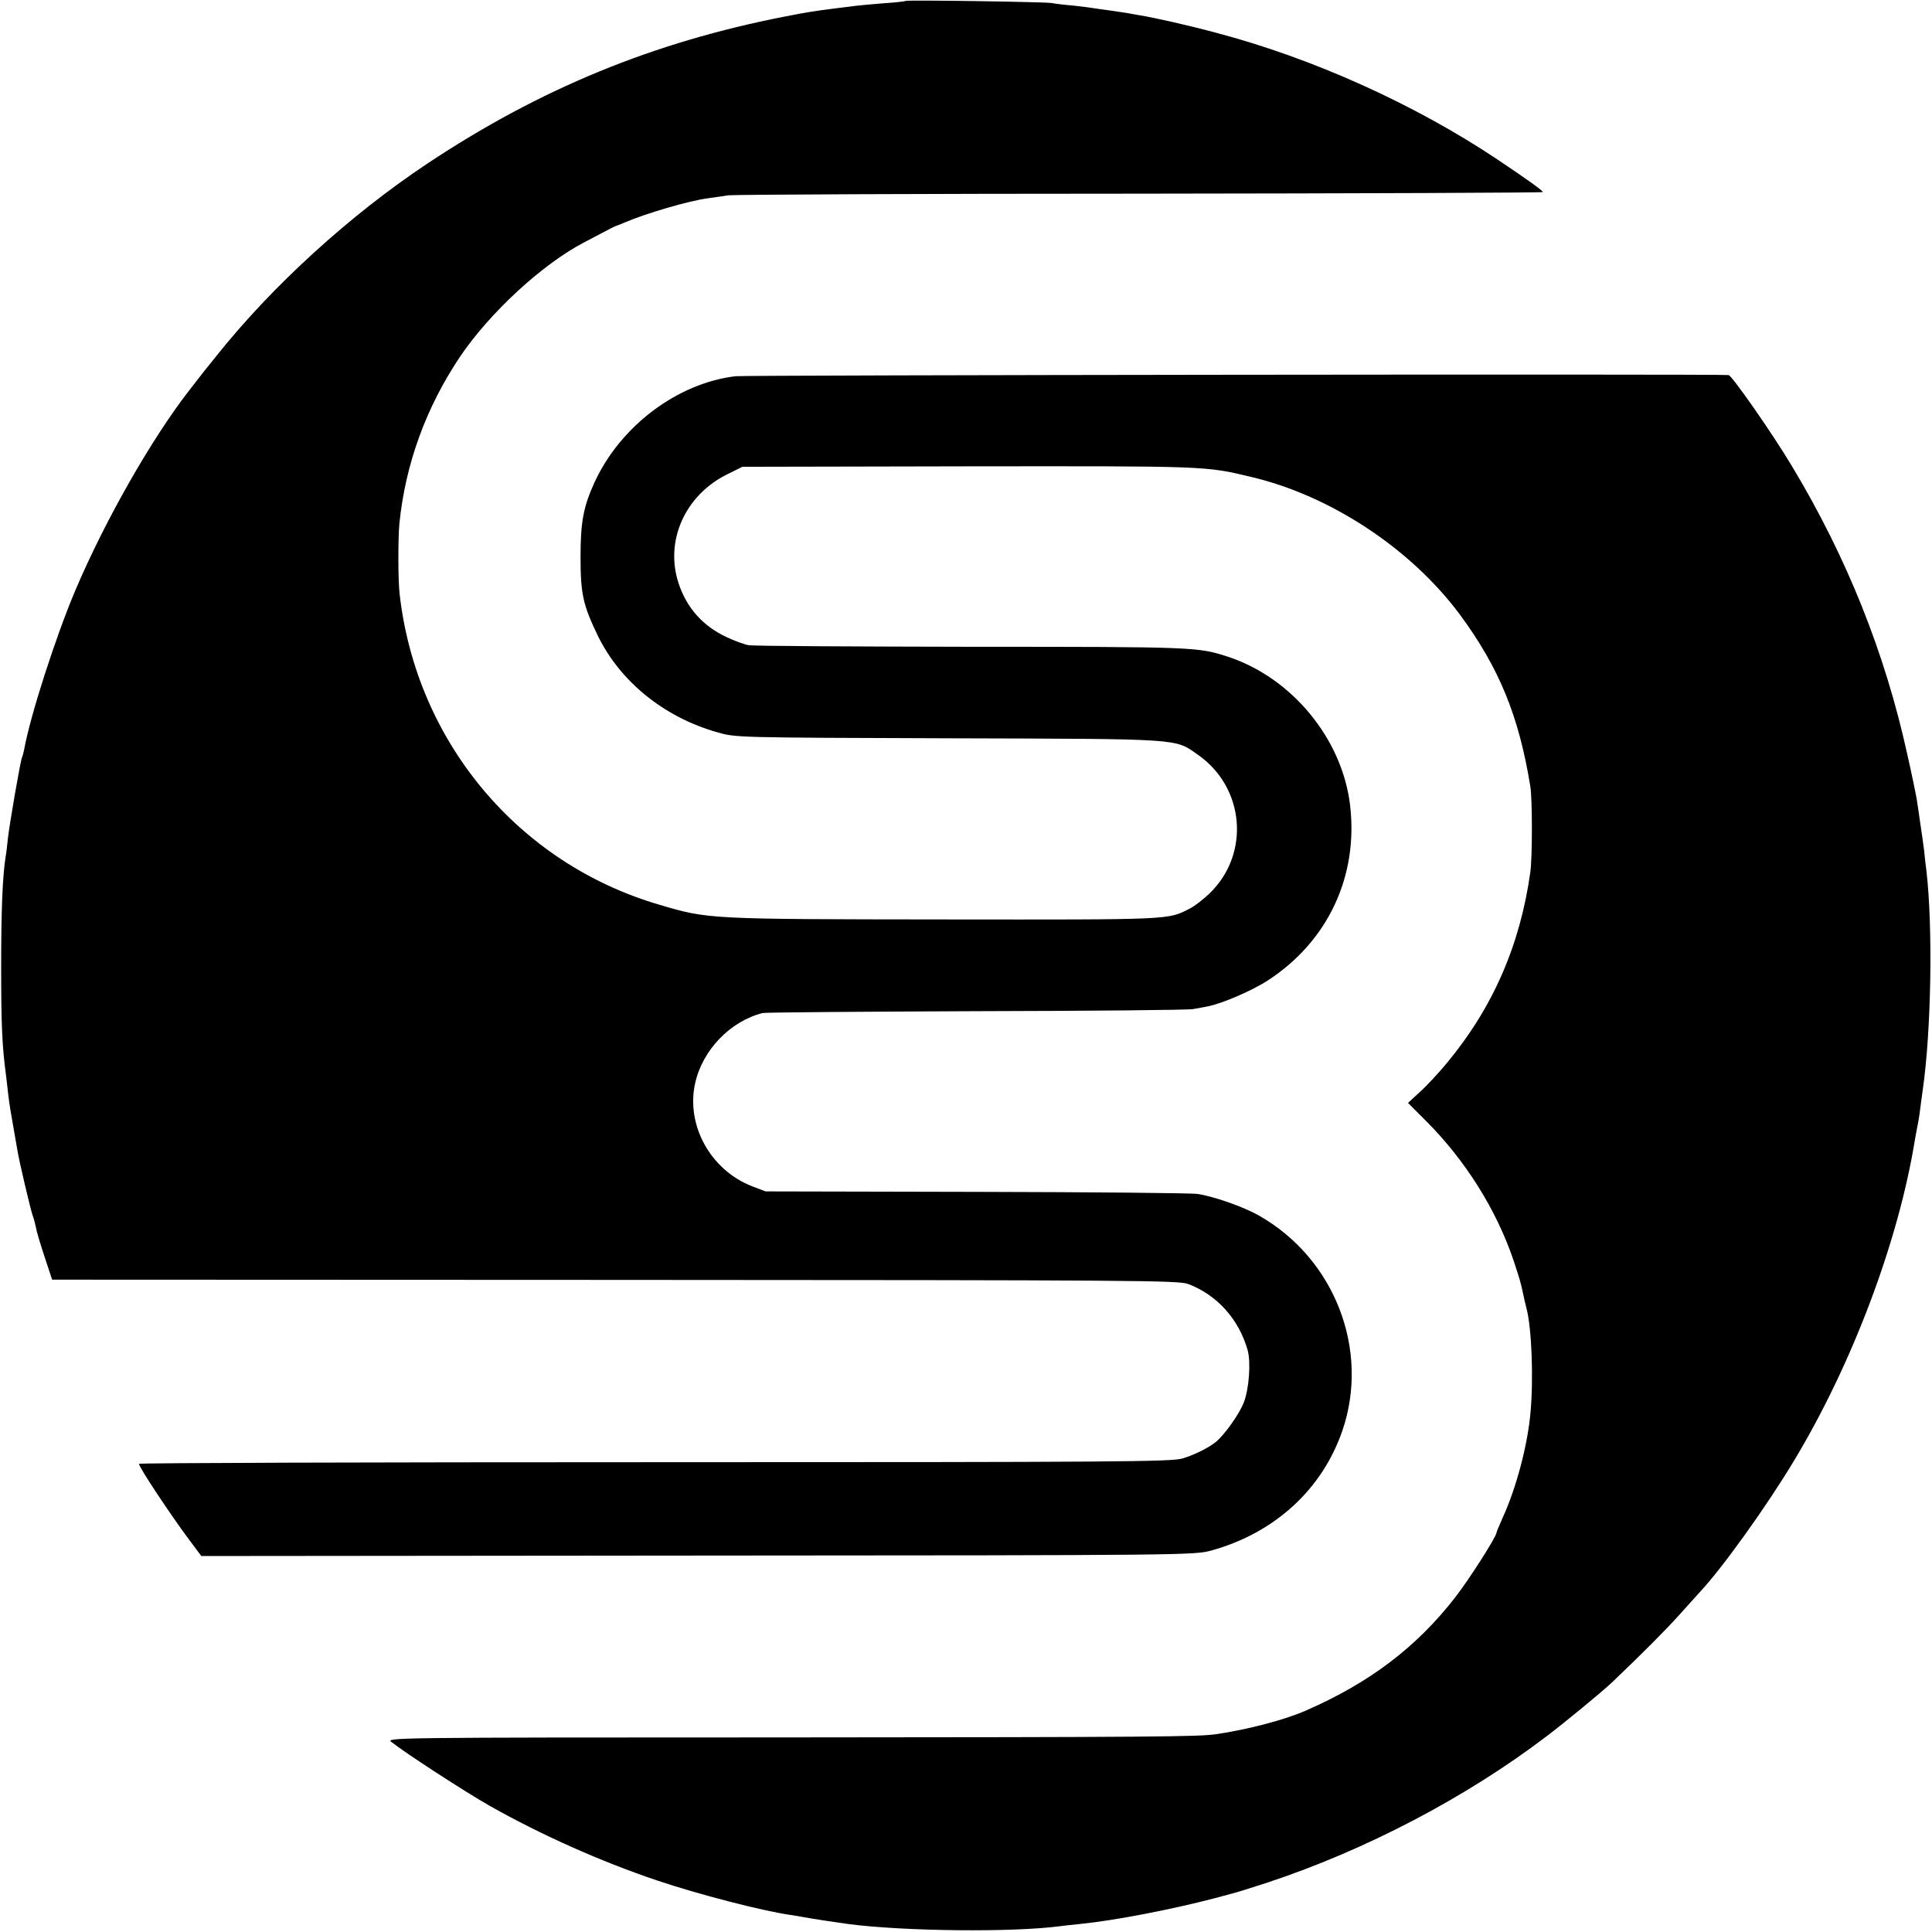 <?xml version="1.0" standalone="no"?>
<!DOCTYPE svg PUBLIC "-//W3C//DTD SVG 20010904//EN"
 "http://www.w3.org/TR/2001/REC-SVG-20010904/DTD/svg10.dtd">
<svg version="1.0" xmlns="http://www.w3.org/2000/svg"
 width="834pt" height="834pt" viewBox="0 0 834 834"
 preserveAspectRatio="xMidYMid meet">
<g transform="translate(0,834) scale(0.1,-0.1)"
fill="#000000" stroke="none">
<path d="M3909 8336 c-2 -2 -44 -7 -94 -10 -49 -4 -103 -9 -120 -11 -16 -2
-52 -7 -80 -10 -102 -13 -122 -16 -225 -36 -570 -111 -1059 -312 -1545 -635
-334 -222 -671 -529 -912 -832 -43 -53 -81 -101 -85 -107 -4 -5 -18 -23 -31
-40 -162 -208 -363 -560 -492 -864 -84 -198 -195 -542 -221 -688 -3 -15 -7
-29 -9 -33 -6 -9 -54 -287 -61 -350 -3 -30 -7 -66 -10 -80 -13 -84 -19 -229
-19 -475 0 -247 4 -341 21 -467 2 -18 6 -53 9 -78 6 -51 8 -63 40 -245 8 -50
58 -261 66 -282 5 -13 11 -36 14 -51 2 -15 19 -72 37 -126 l33 -100 2430 -1
c2272 -1 2433 -2 2475 -18 125 -48 218 -152 256 -286 14 -51 6 -165 -16 -223
-19 -51 -84 -142 -122 -173 -33 -26 -93 -56 -144 -71 -50 -14 -265 -16 -2280
-16 -1223 0 -2224 -3 -2224 -7 0 -15 132 -214 216 -327 l53 -71 2143 2 c2135
1 2143 2 2218 22 273 76 478 264 565 518 119 349 -34 743 -361 928 -67 38
-193 82 -264 93 -25 4 -454 8 -955 9 l-910 2 -58 22 c-180 70 -287 264 -246
446 32 143 152 267 291 302 13 3 428 6 923 8 495 1 916 5 935 9 19 3 49 9 65
12 64 13 193 69 260 113 258 169 389 449 353 755 -34 287 -251 550 -527 641
-130 42 -138 43 -1106 43 -511 1 -945 3 -964 7 -18 3 -61 19 -95 35 -101 47
-171 125 -206 230 -62 184 27 383 210 473 l65 32 975 2 c1031 1 1022 2 1222
-46 343 -81 689 -310 900 -594 169 -229 255 -438 304 -742 9 -54 9 -307 0
-370 -44 -315 -162 -586 -362 -826 -34 -41 -86 -97 -115 -123 l-51 -47 77 -77
c171 -171 306 -386 380 -607 26 -79 31 -96 41 -145 3 -14 9 -41 14 -60 22 -85
30 -300 17 -445 -12 -142 -62 -330 -121 -458 -14 -32 -26 -60 -26 -63 0 -17
-118 -202 -178 -279 -167 -215 -369 -369 -647 -490 -89 -39 -248 -81 -385
-101 -76 -11 -243 -13 -1885 -14 -1695 0 -1700 -1 -1675 -20 62 -49 316 -214
425 -276 220 -124 474 -238 720 -321 181 -61 452 -131 575 -149 19 -3 46 -7
60 -10 44 -8 129 -21 195 -30 242 -31 705 -36 910 -9 17 2 57 7 90 10 149 15
391 62 575 110 52 14 102 27 110 30 8 2 64 20 123 39 423 140 856 367 1202
630 77 58 243 195 283 233 128 122 230 224 292 293 41 46 82 91 90 100 94 100
287 369 404 564 250 414 451 946 522 1385 3 18 8 43 10 55 3 11 7 37 10 56 2
19 9 67 14 105 37 257 44 702 16 945 -3 19 -7 59 -10 88 -4 30 -11 84 -17 120
-5 37 -12 83 -15 102 -3 19 -21 107 -41 195 -96 437 -261 849 -496 1240 -87
146 -261 394 -275 396 -50 5 -4244 0 -4287 -5 -251 -30 -497 -215 -609 -459
-48 -105 -60 -171 -60 -322 0 -159 11 -208 75 -340 97 -198 286 -351 515 -416
79 -23 79 -23 997 -26 1020 -3 976 0 1078 -71 202 -141 227 -427 51 -598 -26
-25 -64 -55 -86 -66 -96 -49 -70 -48 -1061 -47 -1018 1 -1017 1 -1227 63 -611
178 -1051 705 -1123 1342 -7 58 -7 241 -1 304 26 257 115 501 261 719 128 190
354 399 535 494 14 7 50 26 80 42 30 16 57 30 60 30 3 1 19 7 35 14 96 41 278
94 360 105 22 3 63 9 90 13 28 3 830 7 1782 7 953 1 1733 4 1733 7 0 6 -58 48
-195 140 -356 238 -798 438 -1217 548 -115 31 -265 65 -328 75 -19 3 -44 8
-56 10 -12 2 -45 7 -74 11 -29 4 -61 8 -71 10 -10 2 -49 7 -86 11 -37 3 -79 8
-93 11 -31 5 -626 14 -631 9z"/>
</g>
</svg>
